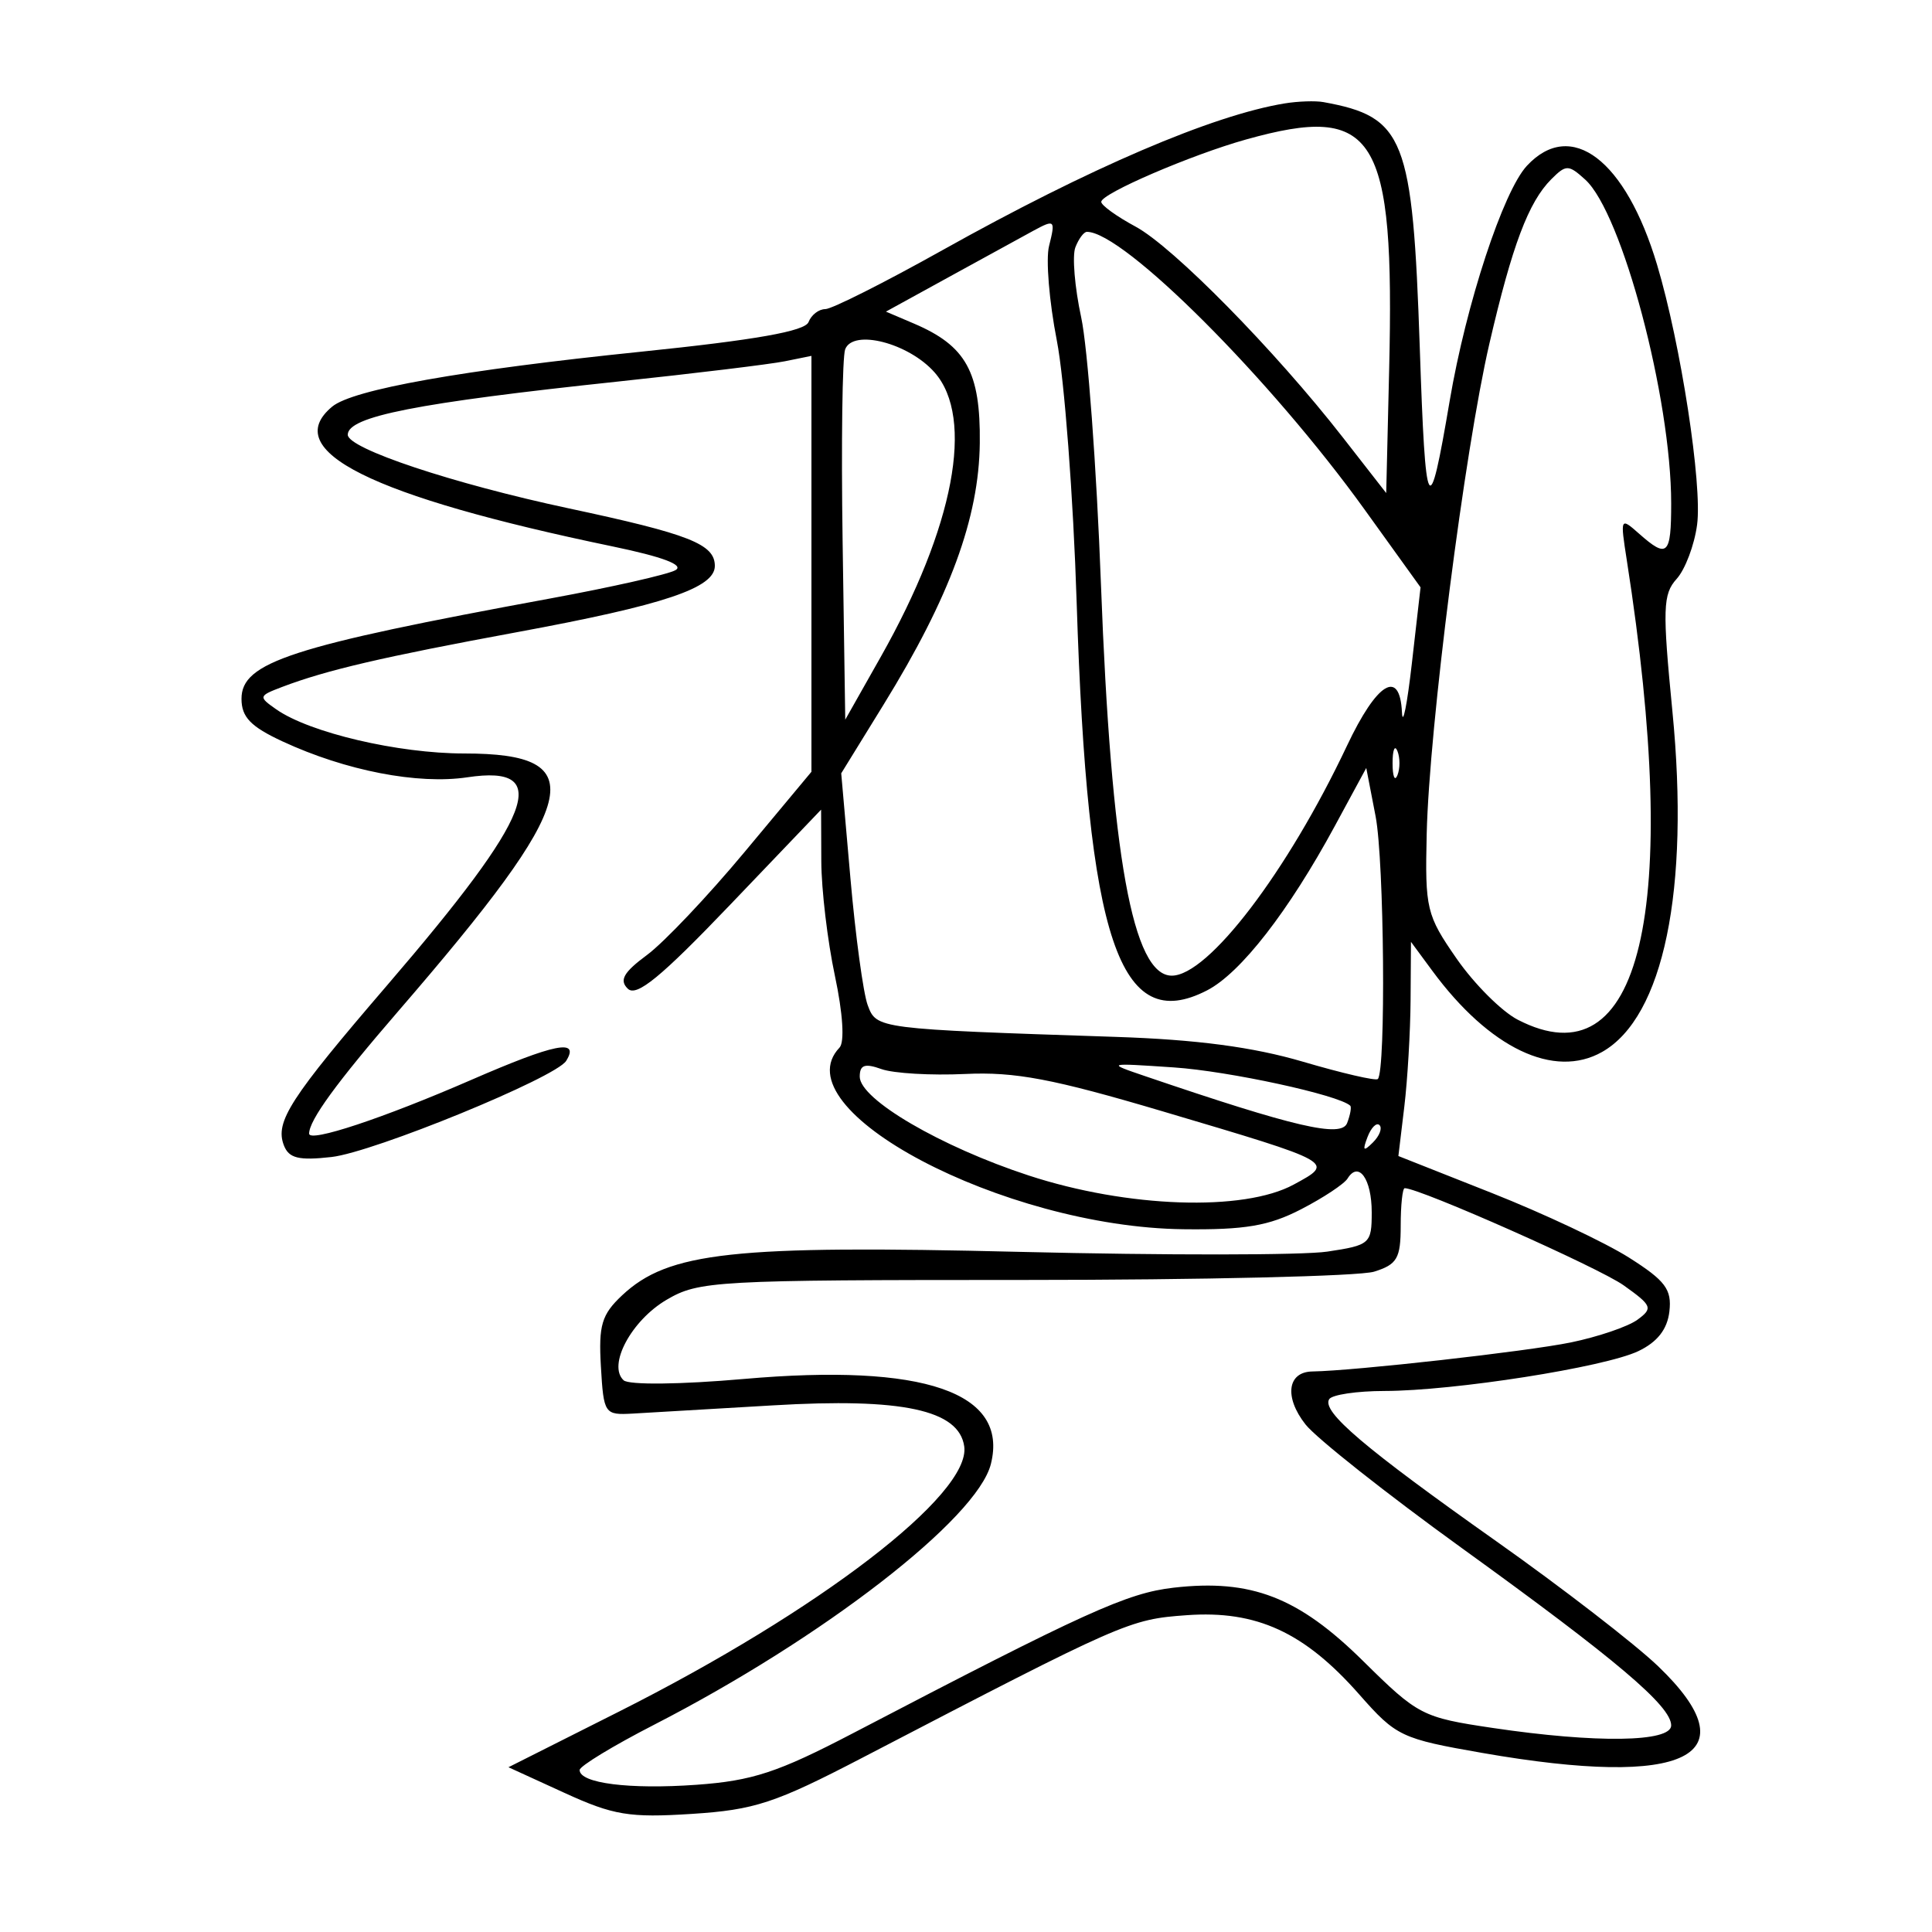 <svg xmlns="http://www.w3.org/2000/svg" width="200" height="200" viewBox="0 0 200 200" version="1.1">
	<path d="M 133 10.704 C 125.534 11.920, 112.763 17.395, 97.575 25.890 C 91.566 29.250, 86.102 32, 85.432 32 C 84.762 32, 83.983 32.603, 83.700 33.340 C 83.337 34.286, 78.222 35.191, 66.343 36.411 C 47.803 38.316, 36.523 40.321, 34.390 42.092 C 28.907 46.642, 38.382 51.365, 63.432 56.569 C 68.631 57.650, 70.865 58.496, 69.918 59.026 C 69.123 59.471, 63.304 60.786, 56.986 61.949 C 30.107 66.896, 25 68.554, 25 72.339 C 25 74.234, 25.949 75.220, 29.250 76.752 C 35.786 79.785, 43.256 81.234, 48.390 80.464 C 57.274 79.132, 55.279 84.307, 40.103 101.964 C 30.013 113.704, 28.450 116.124, 29.385 118.561 C 29.900 119.904, 30.924 120.156, 34.317 119.773 C 38.677 119.282, 57.540 111.554, 58.611 109.820 C 60.045 107.500, 57.453 108.020, 48.790 111.788 C 39.632 115.771, 32 118.301, 32 117.354 C 32 115.970, 34.821 112.094, 41.208 104.701 C 60.225 82.690, 61.429 78, 48.059 78 C 41.212 78, 32.050 75.849, 28.596 73.430 C 26.733 72.125, 26.755 72.044, 29.209 71.111 C 33.796 69.367, 39.602 68.013, 53.559 65.435 C 68.752 62.629, 74 60.870, 74 58.586 C 74 56.327, 71.369 55.290, 58.856 52.621 C 46.898 50.069, 36 46.438, 36 45.006 C 36 43.114, 43.139 41.710, 64 39.495 C 71.975 38.649, 79.737 37.705, 81.250 37.398 L 84 36.841 84 58.368 L 84 79.894 77.075 88.203 C 73.267 92.773, 68.723 97.568, 66.978 98.858 C 64.551 100.652, 64.084 101.475, 64.991 102.352 C 65.894 103.226, 68.425 101.149, 75.589 93.657 L 85 83.815 85.021 89.157 C 85.032 92.096, 85.665 97.425, 86.426 101 C 87.256 104.894, 87.448 107.881, 86.905 108.450 C 80.808 114.848, 103.863 127.025, 122.500 127.250 C 128.868 127.327, 131.353 126.906, 134.682 125.187 C 136.982 124, 139.151 122.565, 139.501 121.998 C 140.645 120.147, 142 122.044, 142 125.498 C 142 128.747, 141.823 128.904, 137.402 129.567 C 134.873 129.946, 120.586 129.958, 105.652 129.594 C 75.884 128.868, 69.184 129.599, 64.394 134.099 C 62.282 136.084, 61.955 137.186, 62.205 141.466 C 62.492 146.370, 62.578 146.496, 65.500 146.334 C 67.150 146.243, 73.675 145.861, 80 145.484 C 93.389 144.687, 99.279 145.950, 99.817 149.731 C 100.522 154.689, 84.848 166.728, 64.068 177.189 L 52.636 182.944 58.430 185.596 C 63.499 187.917, 65.146 188.189, 71.614 187.774 C 78.123 187.357, 80.227 186.664, 89.252 181.971 C 116.422 167.841, 116.889 167.636, 122.853 167.204 C 130.076 166.682, 135.039 168.965, 140.726 175.427 C 144.536 179.755, 145.051 179.999, 153.479 181.468 C 174.606 185.153, 181.372 181.804, 171.641 172.480 C 169.243 170.183, 161.706 164.362, 154.891 159.546 C 141.237 149.895, 136.803 146.128, 137.595 144.847 C 137.882 144.381, 140.454 143.997, 143.309 143.993 C 150.510 143.983, 166.105 141.537, 169.600 139.869 C 171.570 138.929, 172.601 137.612, 172.815 135.762 C 173.078 133.479, 172.403 132.577, 168.642 130.192 C 166.174 128.627, 159.791 125.620, 154.458 123.509 L 144.760 119.672 145.371 114.586 C 145.708 111.789, 146.001 106.800, 146.023 103.500 L 146.063 97.500 148.275 100.500 C 154.185 108.516, 160.879 111.714, 165.851 108.897 C 172.211 105.295, 174.935 92.108, 173.129 73.658 C 172.089 63.026, 172.137 61.506, 173.564 59.929 C 174.447 58.953, 175.400 56.433, 175.682 54.328 C 176.237 50.185, 173.994 35.607, 171.541 27.412 C 168.287 16.537, 162.646 12.244, 158.068 17.157 C 155.605 19.802, 151.773 31.464, 150.070 41.500 C 147.908 54.246, 147.572 53.649, 146.975 36 C 146.239 14.226, 145.403 12.094, 137 10.569 C 136.175 10.419, 134.375 10.480, 133 10.704 M 129 14.437 C 123.319 16.026, 114 20.038, 114 20.896 C 114 21.253, 115.596 22.405, 117.546 23.455 C 121.449 25.557, 131.991 36.275, 139.002 45.271 L 143.500 51.041 143.804 38.271 C 144.384 13.876, 142.404 10.689, 129 14.437 M 160.591 18.552 C 158.228 20.915, 156.538 25.402, 154.181 35.574 C 151.620 46.625, 147.949 75.326, 147.692 86.312 C 147.510 94.092, 147.664 94.737, 150.797 99.249 C 152.611 101.860, 155.453 104.700, 157.114 105.559 C 169.867 112.154, 174.091 94.367, 168.407 58 C 167.716 53.575, 167.737 53.529, 169.681 55.250 C 172.612 57.845, 173 57.478, 173 52.110 C 173 41.193, 167.914 22.042, 164.098 18.589 C 162.371 17.025, 162.120 17.023, 160.591 18.552 M 107 23.872 C 106.175 24.319, 102.398 26.388, 98.606 28.472 L 91.711 32.259 94.606 33.493 C 100.013 35.798, 101.508 38.507, 101.428 45.858 C 101.343 53.617, 98.330 61.812, 91.471 72.938 L 87.083 80.055 88.037 90.929 C 88.562 96.910, 89.365 102.811, 89.821 104.044 C 90.734 106.514, 90.758 106.517, 115.500 107.338 C 123.902 107.617, 129.712 108.388, 134.878 109.907 C 138.936 111.101, 142.424 111.909, 142.631 111.702 C 143.479 110.854, 143.295 89.131, 142.401 84.500 L 141.435 79.500 138.185 85.500 C 133.406 94.326, 128.436 100.723, 124.964 102.518 C 115.888 107.212, 112.570 97.352, 111.456 62.378 C 111.108 51.445, 110.182 39.227, 109.398 35.227 C 108.614 31.227, 108.253 26.840, 108.595 25.477 C 109.276 22.764, 109.197 22.684, 107 23.872 M 111.321 25.607 C 110.982 26.490, 111.254 29.753, 111.925 32.857 C 112.596 35.960, 113.517 48.400, 113.971 60.500 C 115.025 88.617, 117.267 101, 121.303 101 C 125.078 101, 133.278 90.241, 139.434 77.210 C 142.546 70.623, 144.914 69.185, 145.131 73.750 C 145.203 75.263, 145.665 72.968, 146.158 68.650 L 147.055 60.800 141.277 52.769 C 131.538 39.230, 116.313 24, 112.518 24 C 112.199 24, 111.660 24.723, 111.321 25.607 M 87.492 36.160 C 87.196 36.933, 87.076 45.875, 87.227 56.032 L 87.500 74.500 91.174 68 C 98.770 54.561, 100.907 43.278, 96.750 38.555 C 94.076 35.516, 88.311 34.025, 87.492 36.160 M 144.158 79 C 144.158 80.375, 144.385 80.938, 144.662 80.250 C 144.940 79.563, 144.940 78.438, 144.662 77.750 C 144.385 77.063, 144.158 77.625, 144.158 79 M 89 111.455 C 89 113.801, 97.384 118.705, 106.500 121.689 C 116.708 125.031, 128.736 125.443, 133.921 122.628 C 138.194 120.309, 138.301 120.369, 120.401 115.059 C 108.992 111.675, 105.081 110.934, 99.901 111.178 C 96.380 111.343, 92.487 111.116, 91.250 110.672 C 89.522 110.052, 89 110.234, 89 111.455 M 118.500 111.388 C 134.113 116.703, 138.861 117.806, 139.456 116.255 C 139.781 115.407, 139.924 114.599, 139.774 114.459 C 138.579 113.348, 127.211 110.882, 121.520 110.499 C 114.545 110.029, 114.526 110.035, 118.500 111.388 M 141.564 117.707 C 141.022 119.132, 141.136 119.247, 142.124 118.267 C 142.808 117.588, 143.115 116.781, 142.807 116.474 C 142.499 116.166, 141.940 116.721, 141.564 117.707 M 145 126.892 C 145 130.262, 144.632 130.898, 142.250 131.642 C 140.738 132.114, 124.425 132.500, 106 132.500 C 74.014 132.500, 72.342 132.593, 69.005 134.553 C 65.352 136.699, 62.877 141.332, 64.555 142.885 C 65.095 143.385, 70.425 143.327, 77 142.750 C 95.665 141.113, 104.439 144.132, 102.576 151.553 C 101.155 157.215, 85.194 169.570, 67.689 178.557 C 63.465 180.726, 60.007 182.829, 60.004 183.231 C 59.996 184.604, 65.155 185.258, 72.090 184.761 C 77.886 184.347, 80.530 183.477, 88.259 179.444 C 112.384 166.855, 116.670 164.909, 121.500 164.356 C 129.521 163.439, 134.408 165.331, 141.107 171.946 C 146.805 177.574, 147.223 177.790, 154.535 178.878 C 165.233 180.469, 173 180.359, 173 178.616 C 173 176.612, 167.366 171.839, 151.337 160.264 C 143.548 154.639, 136.260 148.875, 135.143 147.455 C 132.925 144.634, 133.266 142.015, 135.857 141.974 C 140.241 141.905, 158.087 139.900, 162.618 138.967 C 165.434 138.387, 168.532 137.331, 169.504 136.621 C 171.138 135.426, 171.030 135.158, 168.080 133.057 C 165.500 131.220, 146.975 123, 145.415 123 C 145.187 123, 145 124.751, 145 126.892" stroke="none" fill="black" fill-rule="evenodd"/>
</svg>